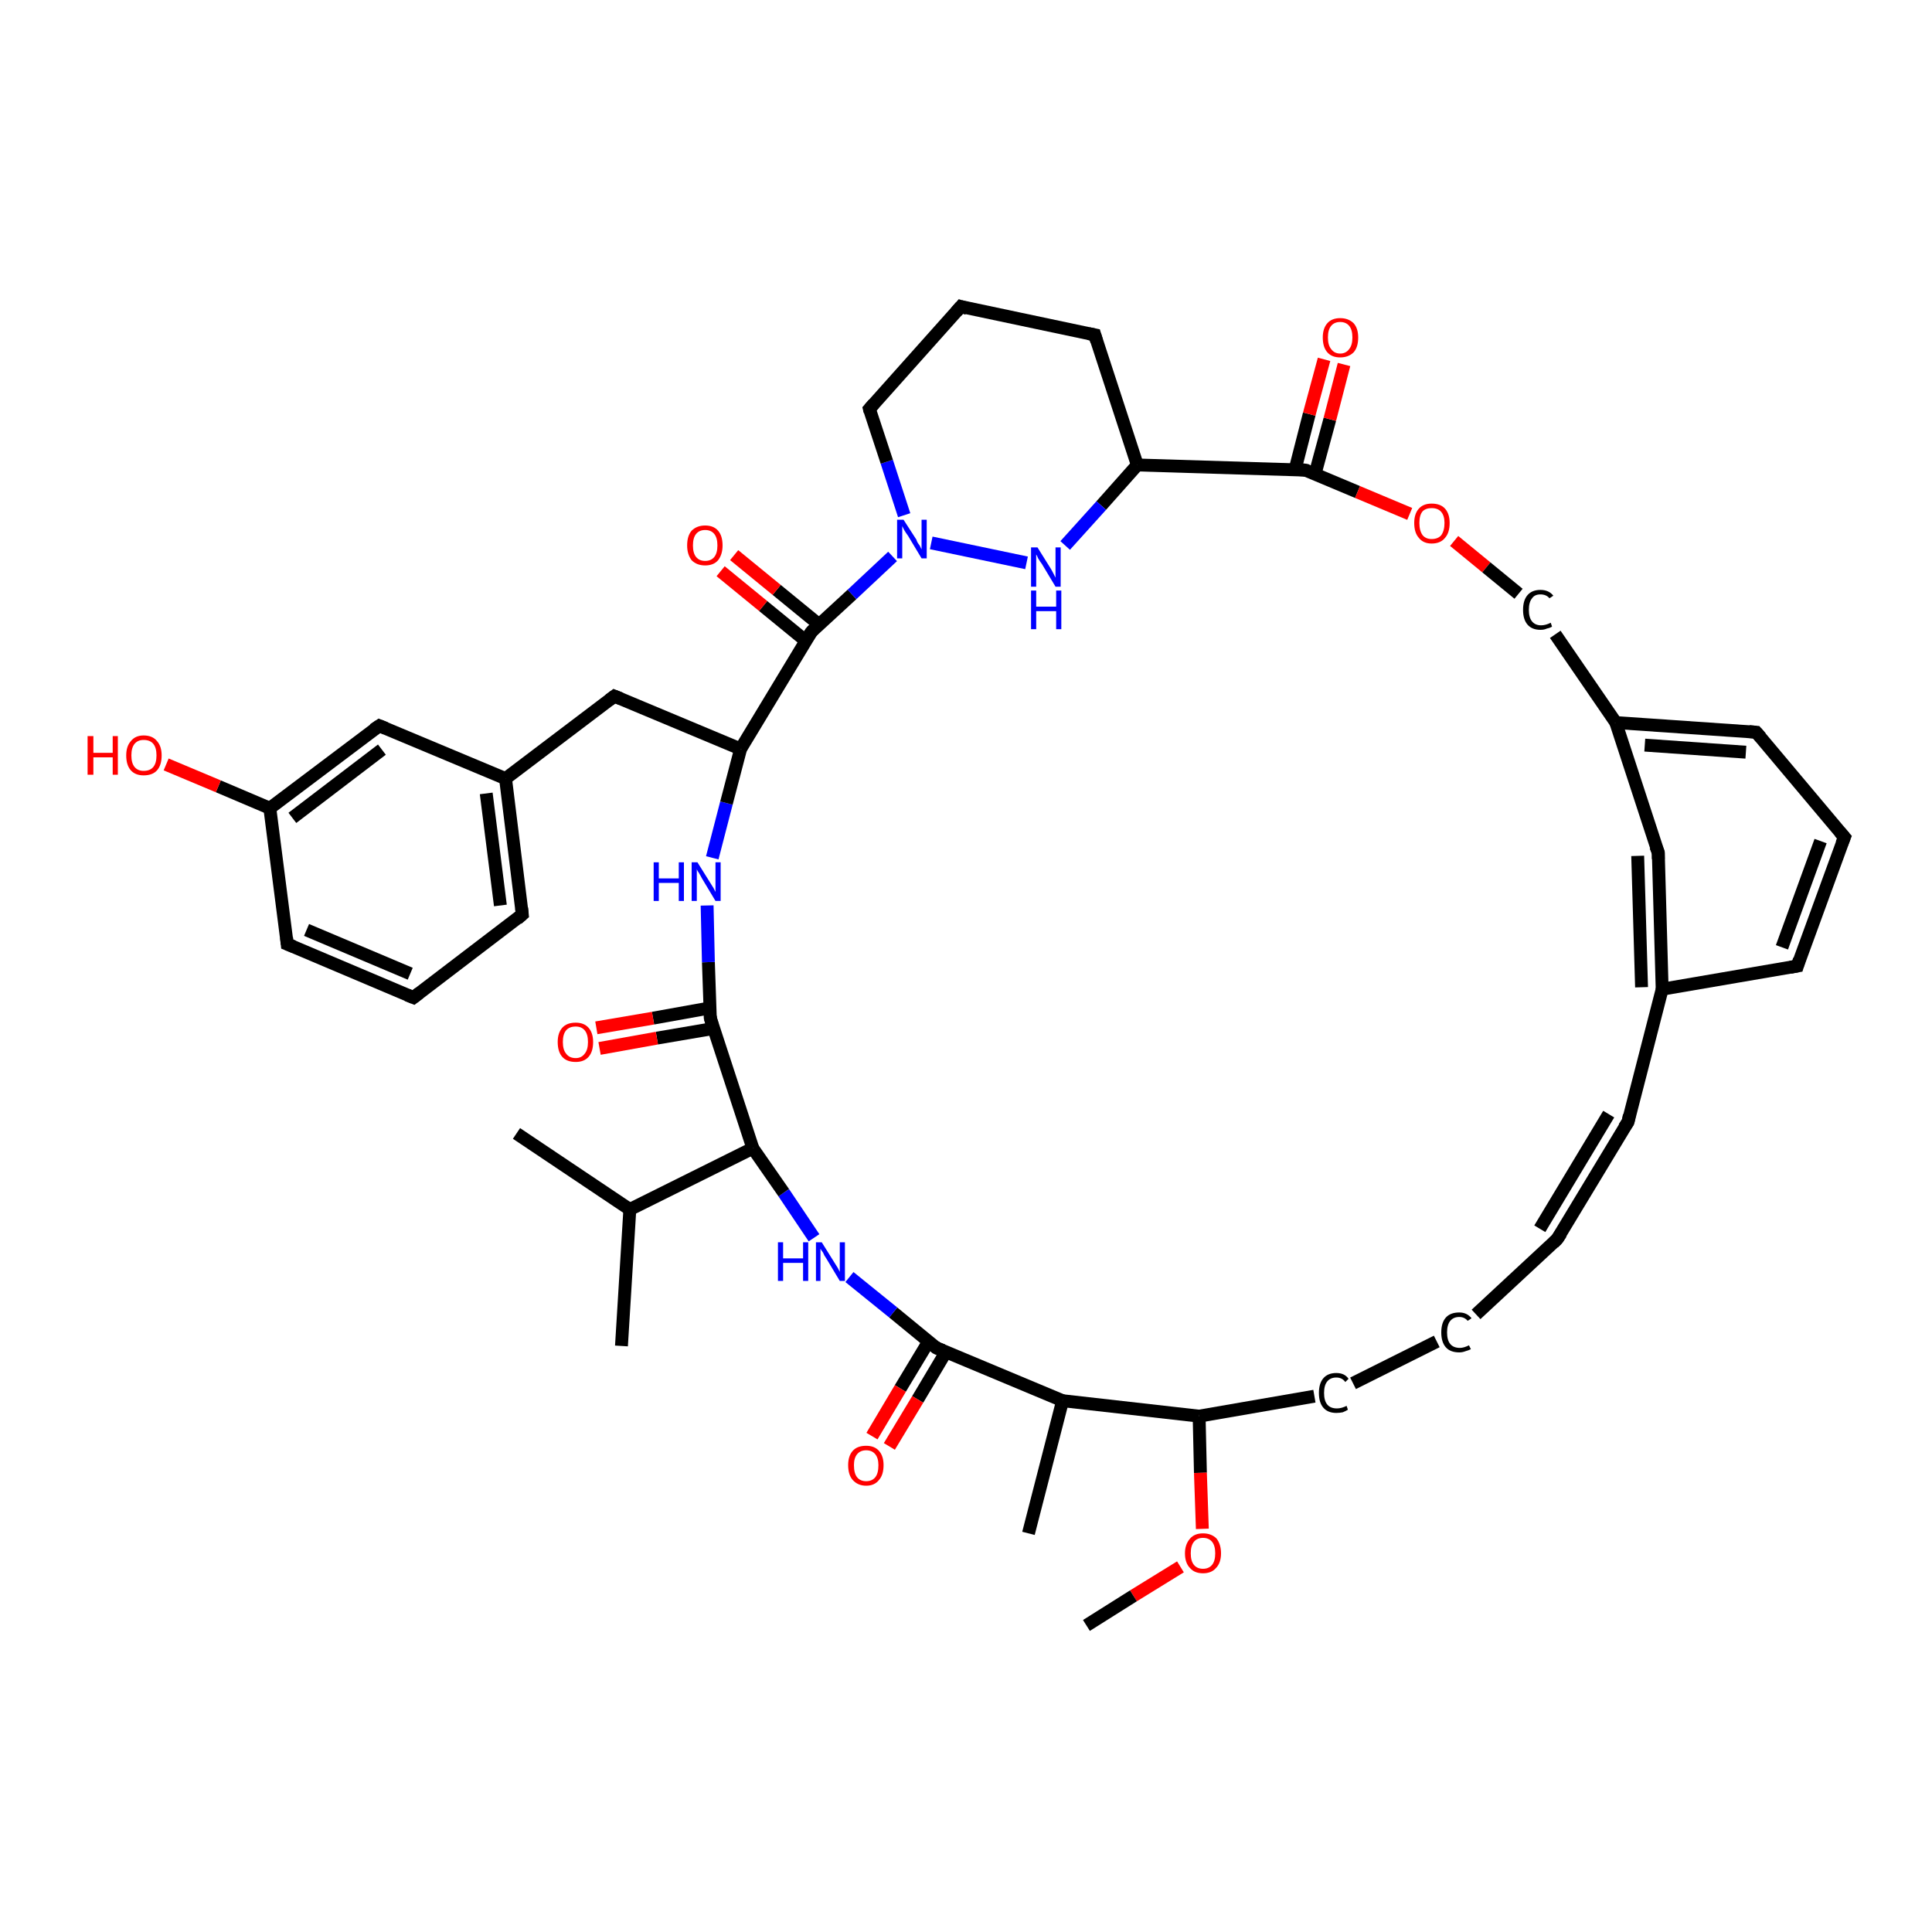<?xml version='1.0' encoding='iso-8859-1'?>
<svg version='1.1' baseProfile='full'
              xmlns='http://www.w3.org/2000/svg'
                      xmlns:rdkit='http://www.rdkit.org/xml'
                      xmlns:xlink='http://www.w3.org/1999/xlink'
                  xml:space='preserve'
width='300px' height='300px' viewBox='0 0 300 300'>
<!-- END OF HEADER -->
<rect style='opacity:1.0;fill:#FFFFFF;stroke:none' width='300.0' height='300.0' x='0.0' y='0.0'> </rect>
<path class='bond-0 atom-0 atom-1' d='M 159.4,87.4 L 144.6,84.3' style='fill:none;fill-rule:evenodd;stroke:#0000FF;stroke-width:2.0px;stroke-linecap:butt;stroke-linejoin:miter;stroke-opacity:1' />
<path class='bond-1 atom-1 atom-2' d='M 140.4,80.0 L 137.7,71.7' style='fill:none;fill-rule:evenodd;stroke:#0000FF;stroke-width:2.0px;stroke-linecap:butt;stroke-linejoin:miter;stroke-opacity:1' />
<path class='bond-1 atom-1 atom-2' d='M 137.7,71.7 L 135.0,63.5' style='fill:none;fill-rule:evenodd;stroke:#000000;stroke-width:2.0px;stroke-linecap:butt;stroke-linejoin:miter;stroke-opacity:1' />
<path class='bond-2 atom-2 atom-3' d='M 135.0,63.5 L 149.2,47.6' style='fill:none;fill-rule:evenodd;stroke:#000000;stroke-width:2.0px;stroke-linecap:butt;stroke-linejoin:miter;stroke-opacity:1' />
<path class='bond-3 atom-3 atom-4' d='M 149.2,47.6 L 170.0,52.0' style='fill:none;fill-rule:evenodd;stroke:#000000;stroke-width:2.0px;stroke-linecap:butt;stroke-linejoin:miter;stroke-opacity:1' />
<path class='bond-4 atom-4 atom-5' d='M 170.0,52.0 L 176.6,72.2' style='fill:none;fill-rule:evenodd;stroke:#000000;stroke-width:2.0px;stroke-linecap:butt;stroke-linejoin:miter;stroke-opacity:1' />
<path class='bond-5 atom-5 atom-6' d='M 176.6,72.2 L 202.7,73.0' style='fill:none;fill-rule:evenodd;stroke:#000000;stroke-width:2.0px;stroke-linecap:butt;stroke-linejoin:miter;stroke-opacity:1' />
<path class='bond-6 atom-6 atom-7' d='M 202.7,73.0 L 210.8,76.4' style='fill:none;fill-rule:evenodd;stroke:#000000;stroke-width:2.0px;stroke-linecap:butt;stroke-linejoin:miter;stroke-opacity:1' />
<path class='bond-6 atom-6 atom-7' d='M 210.8,76.4 L 218.9,79.8' style='fill:none;fill-rule:evenodd;stroke:#FF0000;stroke-width:2.0px;stroke-linecap:butt;stroke-linejoin:miter;stroke-opacity:1' />
<path class='bond-7 atom-7 atom-8' d='M 225.8,84.0 L 230.8,88.1' style='fill:none;fill-rule:evenodd;stroke:#FF0000;stroke-width:2.0px;stroke-linecap:butt;stroke-linejoin:miter;stroke-opacity:1' />
<path class='bond-7 atom-7 atom-8' d='M 230.8,88.1 L 235.8,92.2' style='fill:none;fill-rule:evenodd;stroke:#000000;stroke-width:2.0px;stroke-linecap:butt;stroke-linejoin:miter;stroke-opacity:1' />
<path class='bond-8 atom-8 atom-9' d='M 241.5,98.5 L 250.9,112.2' style='fill:none;fill-rule:evenodd;stroke:#000000;stroke-width:2.0px;stroke-linecap:butt;stroke-linejoin:miter;stroke-opacity:1' />
<path class='bond-9 atom-9 atom-10' d='M 250.9,112.2 L 272.7,113.7' style='fill:none;fill-rule:evenodd;stroke:#000000;stroke-width:2.0px;stroke-linecap:butt;stroke-linejoin:miter;stroke-opacity:1' />
<path class='bond-9 atom-9 atom-10' d='M 255.4,115.7 L 271.1,116.8' style='fill:none;fill-rule:evenodd;stroke:#000000;stroke-width:2.0px;stroke-linecap:butt;stroke-linejoin:miter;stroke-opacity:1' />
<path class='bond-10 atom-10 atom-11' d='M 272.7,113.7 L 286.4,130.0' style='fill:none;fill-rule:evenodd;stroke:#000000;stroke-width:2.0px;stroke-linecap:butt;stroke-linejoin:miter;stroke-opacity:1' />
<path class='bond-11 atom-11 atom-12' d='M 286.4,130.0 L 279.1,150.0' style='fill:none;fill-rule:evenodd;stroke:#000000;stroke-width:2.0px;stroke-linecap:butt;stroke-linejoin:miter;stroke-opacity:1' />
<path class='bond-11 atom-11 atom-12' d='M 282.7,130.6 L 276.7,147.1' style='fill:none;fill-rule:evenodd;stroke:#000000;stroke-width:2.0px;stroke-linecap:butt;stroke-linejoin:miter;stroke-opacity:1' />
<path class='bond-12 atom-12 atom-13' d='M 279.1,150.0 L 258.1,153.6' style='fill:none;fill-rule:evenodd;stroke:#000000;stroke-width:2.0px;stroke-linecap:butt;stroke-linejoin:miter;stroke-opacity:1' />
<path class='bond-13 atom-13 atom-14' d='M 258.1,153.6 L 257.5,132.4' style='fill:none;fill-rule:evenodd;stroke:#000000;stroke-width:2.0px;stroke-linecap:butt;stroke-linejoin:miter;stroke-opacity:1' />
<path class='bond-13 atom-13 atom-14' d='M 254.9,153.3 L 254.3,132.9' style='fill:none;fill-rule:evenodd;stroke:#000000;stroke-width:2.0px;stroke-linecap:butt;stroke-linejoin:miter;stroke-opacity:1' />
<path class='bond-14 atom-13 atom-15' d='M 258.1,153.6 L 252.8,174.2' style='fill:none;fill-rule:evenodd;stroke:#000000;stroke-width:2.0px;stroke-linecap:butt;stroke-linejoin:miter;stroke-opacity:1' />
<path class='bond-15 atom-15 atom-16' d='M 252.8,174.2 L 241.8,192.4' style='fill:none;fill-rule:evenodd;stroke:#000000;stroke-width:2.0px;stroke-linecap:butt;stroke-linejoin:miter;stroke-opacity:1' />
<path class='bond-15 atom-15 atom-16' d='M 249.8,173.0 L 239.1,190.8' style='fill:none;fill-rule:evenodd;stroke:#000000;stroke-width:2.0px;stroke-linecap:butt;stroke-linejoin:miter;stroke-opacity:1' />
<path class='bond-16 atom-16 atom-17' d='M 241.8,192.4 L 229.2,204.1' style='fill:none;fill-rule:evenodd;stroke:#000000;stroke-width:2.0px;stroke-linecap:butt;stroke-linejoin:miter;stroke-opacity:1' />
<path class='bond-17 atom-17 atom-18' d='M 223.1,208.3 L 210.1,214.8' style='fill:none;fill-rule:evenodd;stroke:#000000;stroke-width:2.0px;stroke-linecap:butt;stroke-linejoin:miter;stroke-opacity:1' />
<path class='bond-18 atom-18 atom-19' d='M 204.1,216.8 L 186.2,219.9' style='fill:none;fill-rule:evenodd;stroke:#000000;stroke-width:2.0px;stroke-linecap:butt;stroke-linejoin:miter;stroke-opacity:1' />
<path class='bond-19 atom-19 atom-20' d='M 186.2,219.9 L 165.0,217.5' style='fill:none;fill-rule:evenodd;stroke:#000000;stroke-width:2.0px;stroke-linecap:butt;stroke-linejoin:miter;stroke-opacity:1' />
<path class='bond-20 atom-20 atom-21' d='M 165.0,217.5 L 145.4,209.3' style='fill:none;fill-rule:evenodd;stroke:#000000;stroke-width:2.0px;stroke-linecap:butt;stroke-linejoin:miter;stroke-opacity:1' />
<path class='bond-21 atom-21 atom-22' d='M 145.4,209.3 L 138.7,203.8' style='fill:none;fill-rule:evenodd;stroke:#000000;stroke-width:2.0px;stroke-linecap:butt;stroke-linejoin:miter;stroke-opacity:1' />
<path class='bond-21 atom-21 atom-22' d='M 138.7,203.8 L 131.9,198.3' style='fill:none;fill-rule:evenodd;stroke:#0000FF;stroke-width:2.0px;stroke-linecap:butt;stroke-linejoin:miter;stroke-opacity:1' />
<path class='bond-22 atom-22 atom-23' d='M 126.4,192.2 L 121.7,185.2' style='fill:none;fill-rule:evenodd;stroke:#0000FF;stroke-width:2.0px;stroke-linecap:butt;stroke-linejoin:miter;stroke-opacity:1' />
<path class='bond-22 atom-22 atom-23' d='M 121.7,185.2 L 116.9,178.3' style='fill:none;fill-rule:evenodd;stroke:#000000;stroke-width:2.0px;stroke-linecap:butt;stroke-linejoin:miter;stroke-opacity:1' />
<path class='bond-23 atom-23 atom-24' d='M 116.9,178.3 L 110.3,158.1' style='fill:none;fill-rule:evenodd;stroke:#000000;stroke-width:2.0px;stroke-linecap:butt;stroke-linejoin:miter;stroke-opacity:1' />
<path class='bond-24 atom-24 atom-25' d='M 110.3,156.5 L 101.4,158.1' style='fill:none;fill-rule:evenodd;stroke:#000000;stroke-width:2.0px;stroke-linecap:butt;stroke-linejoin:miter;stroke-opacity:1' />
<path class='bond-24 atom-24 atom-25' d='M 101.4,158.1 L 92.6,159.6' style='fill:none;fill-rule:evenodd;stroke:#FF0000;stroke-width:2.0px;stroke-linecap:butt;stroke-linejoin:miter;stroke-opacity:1' />
<path class='bond-24 atom-24 atom-25' d='M 110.8,159.7 L 102.0,161.2' style='fill:none;fill-rule:evenodd;stroke:#000000;stroke-width:2.0px;stroke-linecap:butt;stroke-linejoin:miter;stroke-opacity:1' />
<path class='bond-24 atom-24 atom-25' d='M 102.0,161.2 L 93.1,162.8' style='fill:none;fill-rule:evenodd;stroke:#FF0000;stroke-width:2.0px;stroke-linecap:butt;stroke-linejoin:miter;stroke-opacity:1' />
<path class='bond-25 atom-24 atom-26' d='M 110.3,158.1 L 110.0,149.4' style='fill:none;fill-rule:evenodd;stroke:#000000;stroke-width:2.0px;stroke-linecap:butt;stroke-linejoin:miter;stroke-opacity:1' />
<path class='bond-25 atom-24 atom-26' d='M 110.0,149.4 L 109.8,140.6' style='fill:none;fill-rule:evenodd;stroke:#0000FF;stroke-width:2.0px;stroke-linecap:butt;stroke-linejoin:miter;stroke-opacity:1' />
<path class='bond-26 atom-26 atom-27' d='M 110.6,133.2 L 112.8,124.7' style='fill:none;fill-rule:evenodd;stroke:#0000FF;stroke-width:2.0px;stroke-linecap:butt;stroke-linejoin:miter;stroke-opacity:1' />
<path class='bond-26 atom-26 atom-27' d='M 112.8,124.7 L 115.0,116.3' style='fill:none;fill-rule:evenodd;stroke:#000000;stroke-width:2.0px;stroke-linecap:butt;stroke-linejoin:miter;stroke-opacity:1' />
<path class='bond-27 atom-27 atom-28' d='M 115.0,116.3 L 95.4,108.1' style='fill:none;fill-rule:evenodd;stroke:#000000;stroke-width:2.0px;stroke-linecap:butt;stroke-linejoin:miter;stroke-opacity:1' />
<path class='bond-28 atom-28 atom-29' d='M 95.4,108.1 L 78.5,120.9' style='fill:none;fill-rule:evenodd;stroke:#000000;stroke-width:2.0px;stroke-linecap:butt;stroke-linejoin:miter;stroke-opacity:1' />
<path class='bond-29 atom-29 atom-30' d='M 78.5,120.9 L 81.1,142.0' style='fill:none;fill-rule:evenodd;stroke:#000000;stroke-width:2.0px;stroke-linecap:butt;stroke-linejoin:miter;stroke-opacity:1' />
<path class='bond-29 atom-29 atom-30' d='M 75.5,123.2 L 77.7,140.6' style='fill:none;fill-rule:evenodd;stroke:#000000;stroke-width:2.0px;stroke-linecap:butt;stroke-linejoin:miter;stroke-opacity:1' />
<path class='bond-30 atom-30 atom-31' d='M 81.1,142.0 L 64.2,154.9' style='fill:none;fill-rule:evenodd;stroke:#000000;stroke-width:2.0px;stroke-linecap:butt;stroke-linejoin:miter;stroke-opacity:1' />
<path class='bond-31 atom-31 atom-32' d='M 64.2,154.9 L 44.6,146.6' style='fill:none;fill-rule:evenodd;stroke:#000000;stroke-width:2.0px;stroke-linecap:butt;stroke-linejoin:miter;stroke-opacity:1' />
<path class='bond-31 atom-31 atom-32' d='M 63.7,151.2 L 47.6,144.4' style='fill:none;fill-rule:evenodd;stroke:#000000;stroke-width:2.0px;stroke-linecap:butt;stroke-linejoin:miter;stroke-opacity:1' />
<path class='bond-32 atom-32 atom-33' d='M 44.6,146.6 L 41.9,125.5' style='fill:none;fill-rule:evenodd;stroke:#000000;stroke-width:2.0px;stroke-linecap:butt;stroke-linejoin:miter;stroke-opacity:1' />
<path class='bond-33 atom-33 atom-34' d='M 41.9,125.5 L 58.9,112.7' style='fill:none;fill-rule:evenodd;stroke:#000000;stroke-width:2.0px;stroke-linecap:butt;stroke-linejoin:miter;stroke-opacity:1' />
<path class='bond-33 atom-33 atom-34' d='M 45.4,127.0 L 59.3,116.4' style='fill:none;fill-rule:evenodd;stroke:#000000;stroke-width:2.0px;stroke-linecap:butt;stroke-linejoin:miter;stroke-opacity:1' />
<path class='bond-34 atom-33 atom-35' d='M 41.9,125.5 L 33.9,122.1' style='fill:none;fill-rule:evenodd;stroke:#000000;stroke-width:2.0px;stroke-linecap:butt;stroke-linejoin:miter;stroke-opacity:1' />
<path class='bond-34 atom-33 atom-35' d='M 33.9,122.1 L 25.8,118.7' style='fill:none;fill-rule:evenodd;stroke:#FF0000;stroke-width:2.0px;stroke-linecap:butt;stroke-linejoin:miter;stroke-opacity:1' />
<path class='bond-35 atom-27 atom-36' d='M 115.0,116.3 L 126.0,98.1' style='fill:none;fill-rule:evenodd;stroke:#000000;stroke-width:2.0px;stroke-linecap:butt;stroke-linejoin:miter;stroke-opacity:1' />
<path class='bond-36 atom-36 atom-37' d='M 127.2,97.0 L 120.6,91.6' style='fill:none;fill-rule:evenodd;stroke:#000000;stroke-width:2.0px;stroke-linecap:butt;stroke-linejoin:miter;stroke-opacity:1' />
<path class='bond-36 atom-36 atom-37' d='M 120.6,91.6 L 114.0,86.2' style='fill:none;fill-rule:evenodd;stroke:#FF0000;stroke-width:2.0px;stroke-linecap:butt;stroke-linejoin:miter;stroke-opacity:1' />
<path class='bond-36 atom-36 atom-37' d='M 125.1,99.5 L 118.5,94.1' style='fill:none;fill-rule:evenodd;stroke:#000000;stroke-width:2.0px;stroke-linecap:butt;stroke-linejoin:miter;stroke-opacity:1' />
<path class='bond-36 atom-36 atom-37' d='M 118.5,94.1 L 111.9,88.7' style='fill:none;fill-rule:evenodd;stroke:#FF0000;stroke-width:2.0px;stroke-linecap:butt;stroke-linejoin:miter;stroke-opacity:1' />
<path class='bond-37 atom-23 atom-38' d='M 116.9,178.3 L 97.8,187.8' style='fill:none;fill-rule:evenodd;stroke:#000000;stroke-width:2.0px;stroke-linecap:butt;stroke-linejoin:miter;stroke-opacity:1' />
<path class='bond-38 atom-38 atom-39' d='M 97.8,187.8 L 80.2,176.0' style='fill:none;fill-rule:evenodd;stroke:#000000;stroke-width:2.0px;stroke-linecap:butt;stroke-linejoin:miter;stroke-opacity:1' />
<path class='bond-39 atom-38 atom-40' d='M 97.8,187.8 L 96.5,209.0' style='fill:none;fill-rule:evenodd;stroke:#000000;stroke-width:2.0px;stroke-linecap:butt;stroke-linejoin:miter;stroke-opacity:1' />
<path class='bond-40 atom-21 atom-41' d='M 144.2,208.3 L 139.8,215.6' style='fill:none;fill-rule:evenodd;stroke:#000000;stroke-width:2.0px;stroke-linecap:butt;stroke-linejoin:miter;stroke-opacity:1' />
<path class='bond-40 atom-21 atom-41' d='M 139.8,215.6 L 135.4,223.0' style='fill:none;fill-rule:evenodd;stroke:#FF0000;stroke-width:2.0px;stroke-linecap:butt;stroke-linejoin:miter;stroke-opacity:1' />
<path class='bond-40 atom-21 atom-41' d='M 146.9,209.9 L 142.5,217.3' style='fill:none;fill-rule:evenodd;stroke:#000000;stroke-width:2.0px;stroke-linecap:butt;stroke-linejoin:miter;stroke-opacity:1' />
<path class='bond-40 atom-21 atom-41' d='M 142.5,217.3 L 138.1,224.6' style='fill:none;fill-rule:evenodd;stroke:#FF0000;stroke-width:2.0px;stroke-linecap:butt;stroke-linejoin:miter;stroke-opacity:1' />
<path class='bond-41 atom-20 atom-42' d='M 165.0,217.5 L 159.7,238.1' style='fill:none;fill-rule:evenodd;stroke:#000000;stroke-width:2.0px;stroke-linecap:butt;stroke-linejoin:miter;stroke-opacity:1' />
<path class='bond-42 atom-19 atom-43' d='M 186.2,219.9 L 186.4,228.7' style='fill:none;fill-rule:evenodd;stroke:#000000;stroke-width:2.0px;stroke-linecap:butt;stroke-linejoin:miter;stroke-opacity:1' />
<path class='bond-42 atom-19 atom-43' d='M 186.4,228.7 L 186.7,237.4' style='fill:none;fill-rule:evenodd;stroke:#FF0000;stroke-width:2.0px;stroke-linecap:butt;stroke-linejoin:miter;stroke-opacity:1' />
<path class='bond-43 atom-43 atom-44' d='M 183.3,243.3 L 176.0,247.8' style='fill:none;fill-rule:evenodd;stroke:#FF0000;stroke-width:2.0px;stroke-linecap:butt;stroke-linejoin:miter;stroke-opacity:1' />
<path class='bond-43 atom-43 atom-44' d='M 176.0,247.8 L 168.7,252.4' style='fill:none;fill-rule:evenodd;stroke:#000000;stroke-width:2.0px;stroke-linecap:butt;stroke-linejoin:miter;stroke-opacity:1' />
<path class='bond-44 atom-6 atom-45' d='M 204.2,73.6 L 206.5,65.1' style='fill:none;fill-rule:evenodd;stroke:#000000;stroke-width:2.0px;stroke-linecap:butt;stroke-linejoin:miter;stroke-opacity:1' />
<path class='bond-44 atom-6 atom-45' d='M 206.5,65.1 L 208.7,56.6' style='fill:none;fill-rule:evenodd;stroke:#FF0000;stroke-width:2.0px;stroke-linecap:butt;stroke-linejoin:miter;stroke-opacity:1' />
<path class='bond-44 atom-6 atom-45' d='M 201.1,72.9 L 203.3,64.3' style='fill:none;fill-rule:evenodd;stroke:#000000;stroke-width:2.0px;stroke-linecap:butt;stroke-linejoin:miter;stroke-opacity:1' />
<path class='bond-44 atom-6 atom-45' d='M 203.3,64.3 L 205.6,55.8' style='fill:none;fill-rule:evenodd;stroke:#FF0000;stroke-width:2.0px;stroke-linecap:butt;stroke-linejoin:miter;stroke-opacity:1' />
<path class='bond-45 atom-5 atom-0' d='M 176.6,72.2 L 171.0,78.5' style='fill:none;fill-rule:evenodd;stroke:#000000;stroke-width:2.0px;stroke-linecap:butt;stroke-linejoin:miter;stroke-opacity:1' />
<path class='bond-45 atom-5 atom-0' d='M 171.0,78.5 L 165.4,84.7' style='fill:none;fill-rule:evenodd;stroke:#0000FF;stroke-width:2.0px;stroke-linecap:butt;stroke-linejoin:miter;stroke-opacity:1' />
<path class='bond-46 atom-14 atom-9' d='M 257.5,132.4 L 250.9,112.2' style='fill:none;fill-rule:evenodd;stroke:#000000;stroke-width:2.0px;stroke-linecap:butt;stroke-linejoin:miter;stroke-opacity:1' />
<path class='bond-47 atom-34 atom-29' d='M 58.9,112.7 L 78.5,120.9' style='fill:none;fill-rule:evenodd;stroke:#000000;stroke-width:2.0px;stroke-linecap:butt;stroke-linejoin:miter;stroke-opacity:1' />
<path class='bond-48 atom-36 atom-1' d='M 126.0,98.1 L 132.3,92.3' style='fill:none;fill-rule:evenodd;stroke:#000000;stroke-width:2.0px;stroke-linecap:butt;stroke-linejoin:miter;stroke-opacity:1' />
<path class='bond-48 atom-36 atom-1' d='M 132.3,92.3 L 138.6,86.4' style='fill:none;fill-rule:evenodd;stroke:#0000FF;stroke-width:2.0px;stroke-linecap:butt;stroke-linejoin:miter;stroke-opacity:1' />
<path d='M 135.1,63.9 L 135.0,63.5 L 135.7,62.7' style='fill:none;stroke:#000000;stroke-width:2.0px;stroke-linecap:butt;stroke-linejoin:miter;stroke-opacity:1;' />
<path d='M 148.5,48.4 L 149.2,47.6 L 150.2,47.9' style='fill:none;stroke:#000000;stroke-width:2.0px;stroke-linecap:butt;stroke-linejoin:miter;stroke-opacity:1;' />
<path d='M 169.0,51.8 L 170.0,52.0 L 170.3,53.0' style='fill:none;stroke:#000000;stroke-width:2.0px;stroke-linecap:butt;stroke-linejoin:miter;stroke-opacity:1;' />
<path d='M 201.4,72.9 L 202.7,73.0 L 203.1,73.1' style='fill:none;stroke:#000000;stroke-width:2.0px;stroke-linecap:butt;stroke-linejoin:miter;stroke-opacity:1;' />
<path d='M 271.6,113.6 L 272.7,113.7 L 273.4,114.5' style='fill:none;stroke:#000000;stroke-width:2.0px;stroke-linecap:butt;stroke-linejoin:miter;stroke-opacity:1;' />
<path d='M 285.7,129.2 L 286.4,130.0 L 286.0,131.0' style='fill:none;stroke:#000000;stroke-width:2.0px;stroke-linecap:butt;stroke-linejoin:miter;stroke-opacity:1;' />
<path d='M 279.4,149.0 L 279.1,150.0 L 278.0,150.2' style='fill:none;stroke:#000000;stroke-width:2.0px;stroke-linecap:butt;stroke-linejoin:miter;stroke-opacity:1;' />
<path d='M 257.5,133.4 L 257.5,132.4 L 257.1,131.4' style='fill:none;stroke:#000000;stroke-width:2.0px;stroke-linecap:butt;stroke-linejoin:miter;stroke-opacity:1;' />
<path d='M 253.0,173.2 L 252.8,174.2 L 252.2,175.1' style='fill:none;stroke:#000000;stroke-width:2.0px;stroke-linecap:butt;stroke-linejoin:miter;stroke-opacity:1;' />
<path d='M 242.4,191.5 L 241.8,192.4 L 241.2,193.0' style='fill:none;stroke:#000000;stroke-width:2.0px;stroke-linecap:butt;stroke-linejoin:miter;stroke-opacity:1;' />
<path d='M 146.4,209.7 L 145.4,209.3 L 145.1,209.0' style='fill:none;stroke:#000000;stroke-width:2.0px;stroke-linecap:butt;stroke-linejoin:miter;stroke-opacity:1;' />
<path d='M 110.6,159.1 L 110.3,158.1 L 110.3,157.7' style='fill:none;stroke:#000000;stroke-width:2.0px;stroke-linecap:butt;stroke-linejoin:miter;stroke-opacity:1;' />
<path d='M 96.4,108.5 L 95.4,108.1 L 94.6,108.7' style='fill:none;stroke:#000000;stroke-width:2.0px;stroke-linecap:butt;stroke-linejoin:miter;stroke-opacity:1;' />
<path d='M 81.0,141.0 L 81.1,142.0 L 80.3,142.7' style='fill:none;stroke:#000000;stroke-width:2.0px;stroke-linecap:butt;stroke-linejoin:miter;stroke-opacity:1;' />
<path d='M 65.1,154.2 L 64.2,154.9 L 63.2,154.5' style='fill:none;stroke:#000000;stroke-width:2.0px;stroke-linecap:butt;stroke-linejoin:miter;stroke-opacity:1;' />
<path d='M 45.6,147.0 L 44.6,146.6 L 44.5,145.6' style='fill:none;stroke:#000000;stroke-width:2.0px;stroke-linecap:butt;stroke-linejoin:miter;stroke-opacity:1;' />
<path d='M 58.0,113.3 L 58.9,112.7 L 59.9,113.1' style='fill:none;stroke:#000000;stroke-width:2.0px;stroke-linecap:butt;stroke-linejoin:miter;stroke-opacity:1;' />
<path d='M 125.4,99.0 L 126.0,98.1 L 126.3,97.8' style='fill:none;stroke:#000000;stroke-width:2.0px;stroke-linecap:butt;stroke-linejoin:miter;stroke-opacity:1;' />
<path class='atom-0' d='M 161.1 85.0
L 163.1 88.2
Q 163.3 88.5, 163.6 89.1
Q 163.9 89.7, 163.9 89.7
L 163.9 85.0
L 164.7 85.0
L 164.7 91.1
L 163.9 91.1
L 161.8 87.6
Q 161.5 87.2, 161.2 86.7
Q 161.0 86.2, 160.9 86.1
L 160.9 91.1
L 160.1 91.1
L 160.1 85.0
L 161.1 85.0
' fill='#0000FF'/>
<path class='atom-0' d='M 160.1 91.7
L 160.9 91.7
L 160.9 94.2
L 164.0 94.2
L 164.0 91.7
L 164.8 91.7
L 164.8 97.7
L 164.0 97.7
L 164.0 94.9
L 160.9 94.9
L 160.9 97.7
L 160.1 97.7
L 160.1 91.7
' fill='#0000FF'/>
<path class='atom-1' d='M 140.3 80.7
L 142.3 83.8
Q 142.4 84.2, 142.8 84.7
Q 143.1 85.3, 143.1 85.3
L 143.1 80.7
L 143.9 80.7
L 143.9 86.7
L 143.1 86.7
L 141.0 83.2
Q 140.7 82.8, 140.4 82.3
Q 140.2 81.9, 140.1 81.7
L 140.1 86.7
L 139.3 86.7
L 139.3 80.7
L 140.3 80.7
' fill='#0000FF'/>
<path class='atom-7' d='M 219.6 81.2
Q 219.6 79.8, 220.3 79.0
Q 221.0 78.2, 222.3 78.2
Q 223.7 78.2, 224.4 79.0
Q 225.1 79.8, 225.1 81.2
Q 225.1 82.7, 224.4 83.5
Q 223.7 84.4, 222.3 84.4
Q 221.0 84.4, 220.3 83.5
Q 219.6 82.7, 219.6 81.2
M 222.3 83.7
Q 223.3 83.7, 223.8 83.1
Q 224.3 82.4, 224.3 81.2
Q 224.3 80.1, 223.8 79.5
Q 223.3 78.9, 222.3 78.9
Q 221.4 78.9, 220.9 79.4
Q 220.4 80.0, 220.4 81.2
Q 220.4 82.4, 220.9 83.1
Q 221.4 83.7, 222.3 83.7
' fill='#FF0000'/>
<path class='atom-8' d='M 236.5 94.7
Q 236.5 93.2, 237.2 92.4
Q 237.9 91.6, 239.2 91.6
Q 240.5 91.6, 241.2 92.5
L 240.6 92.9
Q 240.1 92.3, 239.2 92.3
Q 238.3 92.3, 237.9 92.9
Q 237.4 93.5, 237.4 94.7
Q 237.4 95.9, 237.9 96.5
Q 238.4 97.1, 239.3 97.1
Q 240.0 97.1, 240.8 96.7
L 241.0 97.3
Q 240.7 97.5, 240.2 97.6
Q 239.8 97.8, 239.2 97.8
Q 237.9 97.8, 237.2 97.0
Q 236.5 96.2, 236.5 94.7
' fill='#000000'/>
<path class='atom-17' d='M 223.8 206.9
Q 223.8 205.4, 224.5 204.6
Q 225.2 203.8, 226.6 203.8
Q 227.8 203.8, 228.5 204.7
L 227.9 205.1
Q 227.4 204.5, 226.6 204.5
Q 225.7 204.5, 225.2 205.1
Q 224.7 205.7, 224.7 206.9
Q 224.7 208.1, 225.2 208.7
Q 225.7 209.3, 226.7 209.3
Q 227.3 209.3, 228.1 208.9
L 228.4 209.5
Q 228.0 209.7, 227.6 209.8
Q 227.1 210.0, 226.6 210.0
Q 225.2 210.0, 224.5 209.2
Q 223.8 208.4, 223.8 206.9
' fill='#000000'/>
<path class='atom-18' d='M 204.8 216.3
Q 204.8 214.8, 205.5 214.0
Q 206.2 213.2, 207.5 213.2
Q 208.8 213.2, 209.4 214.1
L 208.9 214.6
Q 208.4 213.9, 207.5 213.9
Q 206.6 213.9, 206.1 214.5
Q 205.6 215.1, 205.6 216.3
Q 205.6 217.5, 206.1 218.1
Q 206.6 218.7, 207.6 218.7
Q 208.3 218.7, 209.1 218.3
L 209.3 218.9
Q 209.0 219.1, 208.5 219.3
Q 208.0 219.4, 207.5 219.4
Q 206.2 219.4, 205.5 218.6
Q 204.8 217.8, 204.8 216.3
' fill='#000000'/>
<path class='atom-22' d='M 120.8 192.9
L 121.6 192.9
L 121.6 195.4
L 124.7 195.4
L 124.7 192.9
L 125.5 192.9
L 125.5 198.9
L 124.7 198.9
L 124.7 196.1
L 121.6 196.1
L 121.6 198.9
L 120.8 198.9
L 120.8 192.9
' fill='#0000FF'/>
<path class='atom-22' d='M 127.6 192.9
L 129.6 196.1
Q 129.8 196.4, 130.1 196.9
Q 130.4 197.5, 130.4 197.5
L 130.4 192.9
L 131.2 192.9
L 131.2 198.9
L 130.4 198.9
L 128.3 195.4
Q 128.0 195.0, 127.8 194.5
Q 127.5 194.1, 127.4 193.9
L 127.4 198.9
L 126.7 198.9
L 126.7 192.9
L 127.6 192.9
' fill='#0000FF'/>
<path class='atom-25' d='M 86.6 161.8
Q 86.6 160.4, 87.3 159.6
Q 88.0 158.8, 89.4 158.8
Q 90.7 158.8, 91.4 159.6
Q 92.1 160.4, 92.1 161.8
Q 92.1 163.3, 91.4 164.1
Q 90.7 164.9, 89.4 164.9
Q 88.0 164.9, 87.3 164.1
Q 86.6 163.3, 86.6 161.8
M 89.4 164.3
Q 90.3 164.3, 90.8 163.6
Q 91.3 163.0, 91.3 161.8
Q 91.3 160.6, 90.8 160.0
Q 90.3 159.4, 89.4 159.4
Q 88.4 159.4, 87.9 160.0
Q 87.4 160.6, 87.4 161.8
Q 87.4 163.0, 87.9 163.6
Q 88.4 164.3, 89.4 164.3
' fill='#FF0000'/>
<path class='atom-26' d='M 101.5 133.9
L 102.3 133.9
L 102.3 136.4
L 105.4 136.4
L 105.4 133.9
L 106.2 133.9
L 106.2 139.9
L 105.4 139.9
L 105.4 137.1
L 102.3 137.1
L 102.3 139.9
L 101.5 139.9
L 101.5 133.9
' fill='#0000FF'/>
<path class='atom-26' d='M 108.3 133.9
L 110.3 137.1
Q 110.5 137.4, 110.8 137.9
Q 111.1 138.5, 111.1 138.5
L 111.1 133.9
L 111.9 133.9
L 111.9 139.9
L 111.1 139.9
L 109.0 136.4
Q 108.8 136.0, 108.5 135.5
Q 108.2 135.1, 108.2 134.9
L 108.2 139.9
L 107.4 139.9
L 107.4 133.9
L 108.3 133.9
' fill='#0000FF'/>
<path class='atom-35' d='M 13.6 114.3
L 14.5 114.3
L 14.5 116.9
L 17.5 116.9
L 17.5 114.3
L 18.3 114.3
L 18.3 120.3
L 17.5 120.3
L 17.5 117.6
L 14.5 117.6
L 14.5 120.3
L 13.6 120.3
L 13.6 114.3
' fill='#FF0000'/>
<path class='atom-35' d='M 19.6 117.3
Q 19.6 115.9, 20.3 115.1
Q 21.0 114.2, 22.3 114.2
Q 23.7 114.2, 24.4 115.1
Q 25.1 115.9, 25.1 117.3
Q 25.1 118.8, 24.4 119.6
Q 23.7 120.4, 22.3 120.4
Q 21.0 120.4, 20.3 119.6
Q 19.6 118.8, 19.6 117.3
M 22.3 119.7
Q 23.3 119.7, 23.8 119.1
Q 24.3 118.5, 24.3 117.3
Q 24.3 116.1, 23.8 115.5
Q 23.3 114.9, 22.3 114.9
Q 21.4 114.9, 20.9 115.5
Q 20.4 116.1, 20.4 117.3
Q 20.4 118.5, 20.9 119.1
Q 21.4 119.7, 22.3 119.7
' fill='#FF0000'/>
<path class='atom-37' d='M 106.7 84.7
Q 106.7 83.2, 107.4 82.4
Q 108.2 81.6, 109.5 81.6
Q 110.8 81.6, 111.5 82.4
Q 112.2 83.2, 112.2 84.7
Q 112.2 86.1, 111.5 87.0
Q 110.8 87.8, 109.5 87.8
Q 108.2 87.8, 107.4 87.0
Q 106.7 86.1, 106.7 84.7
M 109.5 87.1
Q 110.4 87.1, 110.9 86.5
Q 111.4 85.9, 111.4 84.7
Q 111.4 83.5, 110.9 82.9
Q 110.4 82.3, 109.5 82.3
Q 108.6 82.3, 108.1 82.9
Q 107.6 83.5, 107.6 84.7
Q 107.6 85.9, 108.1 86.5
Q 108.6 87.1, 109.5 87.1
' fill='#FF0000'/>
<path class='atom-41' d='M 131.7 227.5
Q 131.7 226.1, 132.4 225.3
Q 133.1 224.5, 134.5 224.5
Q 135.8 224.5, 136.5 225.3
Q 137.2 226.1, 137.2 227.5
Q 137.2 229.0, 136.5 229.8
Q 135.8 230.7, 134.5 230.7
Q 133.2 230.7, 132.4 229.8
Q 131.7 229.0, 131.7 227.5
M 134.5 230.0
Q 135.4 230.0, 135.9 229.4
Q 136.4 228.8, 136.4 227.5
Q 136.4 226.4, 135.9 225.8
Q 135.4 225.2, 134.5 225.2
Q 133.6 225.2, 133.1 225.8
Q 132.6 226.4, 132.6 227.5
Q 132.6 228.8, 133.1 229.4
Q 133.6 230.0, 134.5 230.0
' fill='#FF0000'/>
<path class='atom-43' d='M 184.0 241.2
Q 184.0 239.8, 184.8 238.9
Q 185.5 238.1, 186.8 238.1
Q 188.1 238.1, 188.9 238.9
Q 189.6 239.8, 189.6 241.2
Q 189.6 242.7, 188.8 243.5
Q 188.1 244.3, 186.8 244.3
Q 185.5 244.3, 184.8 243.5
Q 184.0 242.7, 184.0 241.2
M 186.8 243.6
Q 187.7 243.6, 188.2 243.0
Q 188.7 242.4, 188.7 241.2
Q 188.7 240.0, 188.2 239.4
Q 187.7 238.8, 186.8 238.8
Q 185.9 238.8, 185.4 239.4
Q 184.9 240.0, 184.9 241.2
Q 184.9 242.4, 185.4 243.0
Q 185.9 243.6, 186.8 243.6
' fill='#FF0000'/>
<path class='atom-45' d='M 205.4 52.4
Q 205.4 51.0, 206.1 50.2
Q 206.8 49.4, 208.1 49.4
Q 209.4 49.4, 210.2 50.2
Q 210.9 51.0, 210.9 52.4
Q 210.9 53.9, 210.2 54.7
Q 209.4 55.5, 208.1 55.5
Q 206.8 55.5, 206.1 54.7
Q 205.4 53.9, 205.4 52.4
M 208.1 54.9
Q 209.0 54.9, 209.5 54.2
Q 210.0 53.6, 210.0 52.4
Q 210.0 51.2, 209.5 50.6
Q 209.0 50.0, 208.1 50.0
Q 207.2 50.0, 206.7 50.6
Q 206.2 51.2, 206.2 52.4
Q 206.2 53.6, 206.7 54.2
Q 207.2 54.9, 208.1 54.9
' fill='#FF0000'/>
</svg>
